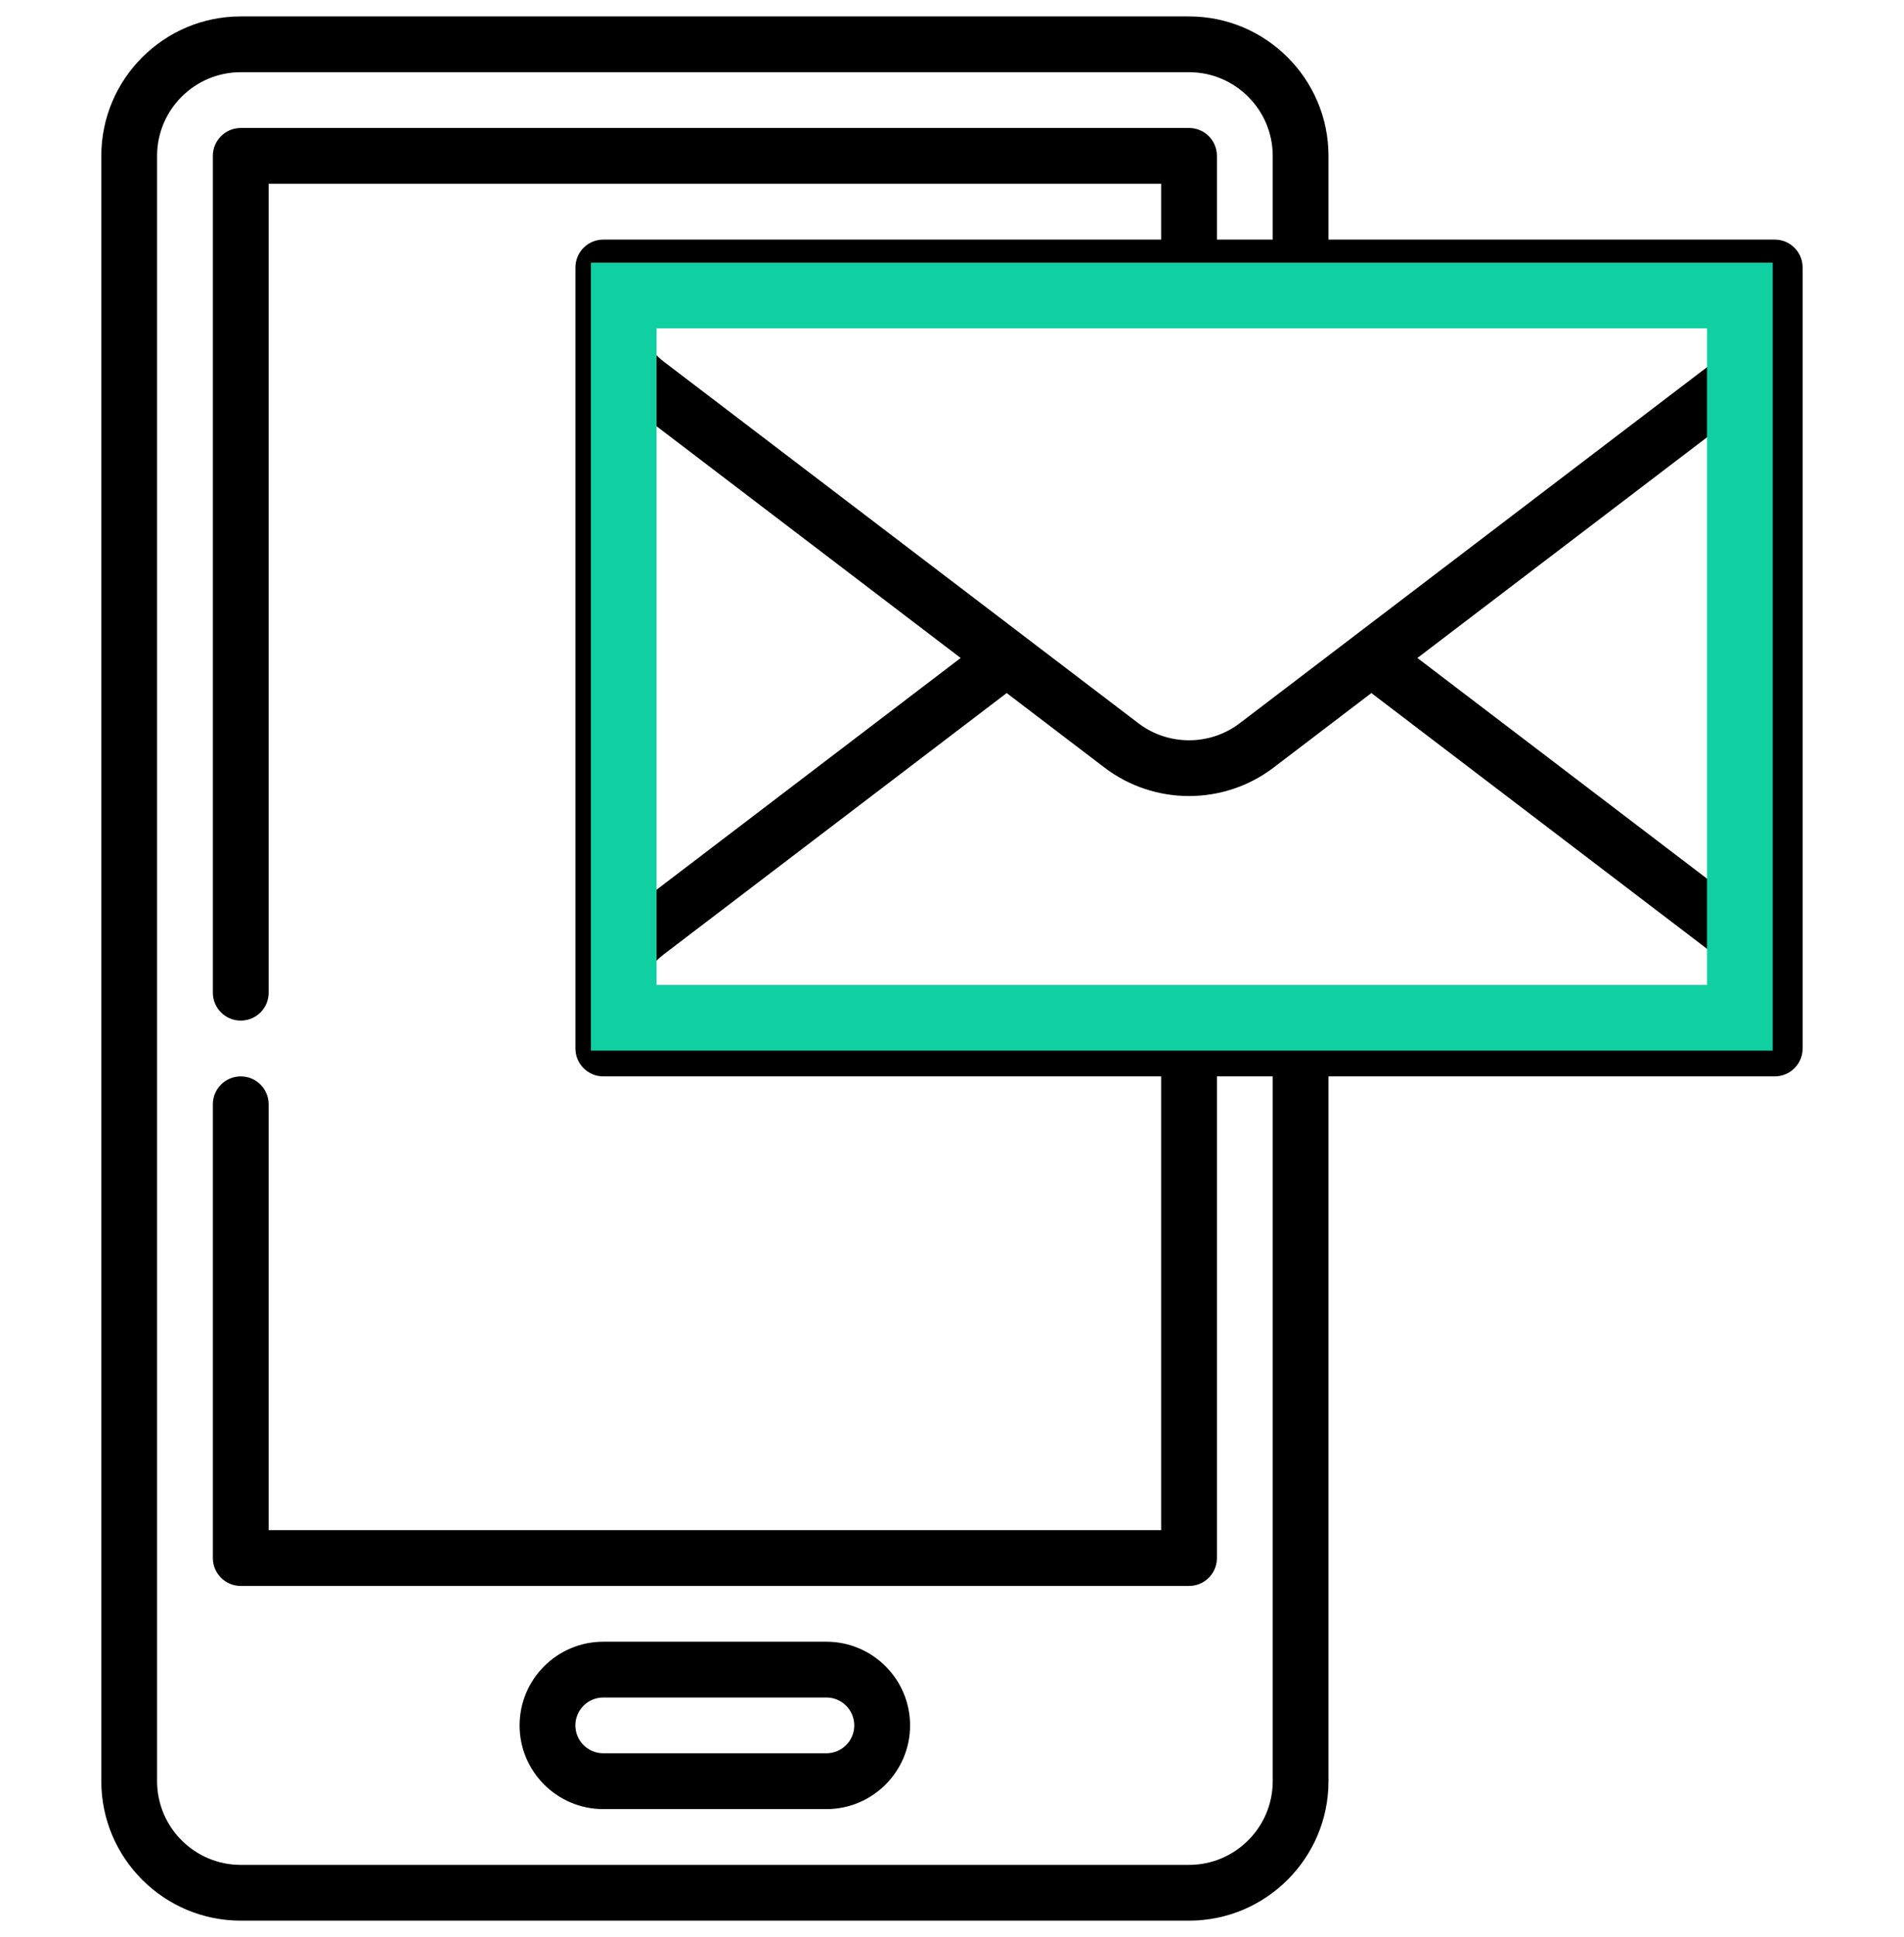<svg width="58" height="59" viewBox="0 0 58 59" fill="none" xmlns="http://www.w3.org/2000/svg">
<g clip-path="url(#clip0_1_1773)">
<path d="M25.174 50.004H18.377C16.972 50.004 15.828 51.147 15.828 52.553C15.828 53.958 16.972 55.102 18.377 55.102H25.174C26.579 55.102 27.723 53.958 27.723 52.553C27.723 51.147 26.579 50.004 25.174 50.004ZM25.174 53.402H18.377C17.908 53.402 17.527 53.021 17.527 52.553C17.527 52.084 17.908 51.703 18.377 51.703H25.174C25.642 51.703 26.023 52.084 26.023 52.553C26.023 53.021 25.642 53.402 25.174 53.402Z" fill="black"/>
<path d="M54.062 7.297H40.469V4.748C40.469 2.406 38.563 0.5 36.221 0.5H7.334C4.992 0.5 3.086 2.406 3.086 4.748V54.252C3.086 56.594 4.992 58.5 7.334 58.5H36.221C38.563 58.5 40.469 56.594 40.469 54.252V32.785H54.062C54.532 32.785 54.912 32.405 54.912 31.936V8.146C54.912 7.677 54.532 7.297 54.062 7.297ZM19.229 31.086C19.229 30.296 19.604 29.538 20.233 29.058L30.666 21.109L33.646 23.38C34.404 23.957 35.312 24.246 36.221 24.246C37.129 24.246 38.037 23.957 38.795 23.38L41.775 21.109L52.209 29.059C52.838 29.538 53.213 30.296 53.213 31.086H19.229V31.086ZM19.229 12.395L29.264 20.041L19.229 27.688V12.395ZM43.177 20.041L53.213 12.395V27.687L43.177 20.041ZM52.209 11.024L37.765 22.028C36.856 22.721 35.585 22.721 34.676 22.028L20.232 11.024C19.606 10.546 19.231 9.791 19.229 9.004V8.996H53.213C53.213 9.787 52.837 10.544 52.209 11.024ZM38.77 54.252C38.77 55.657 37.626 56.801 36.221 56.801H7.334C5.929 56.801 4.785 55.657 4.785 54.252V4.748C4.785 3.343 5.929 2.199 7.334 2.199H36.221C37.626 2.199 38.77 3.343 38.77 4.748V7.297H37.07V4.748C37.07 4.279 36.69 3.898 36.221 3.898H7.334C6.865 3.898 6.484 4.279 6.484 4.748V30.236C6.484 30.706 6.865 31.086 7.334 31.086C7.803 31.086 8.184 30.706 8.184 30.236V5.598H35.371V7.297H18.379C17.91 7.297 17.529 7.677 17.529 8.146V31.936C17.529 32.405 17.91 32.785 18.379 32.785H35.371V46.605H8.184V33.635C8.184 33.166 7.803 32.785 7.334 32.785C6.865 32.785 6.484 33.166 6.484 33.635V47.455C6.484 47.924 6.865 48.305 7.334 48.305H36.221C36.69 48.305 37.07 47.924 37.07 47.455V32.785H38.77V54.252Z" fill="black"/>
<path d="M53 31H19V30V9H53V31Z" stroke="#10D0A1" stroke-width="2"/>
</g>
<defs>
<clipPath id="clip0_1_1773">
<rect width="58" height="58" fill="white" transform="translate(0 0.5)"/>
</clipPath>
</defs>
</svg>
